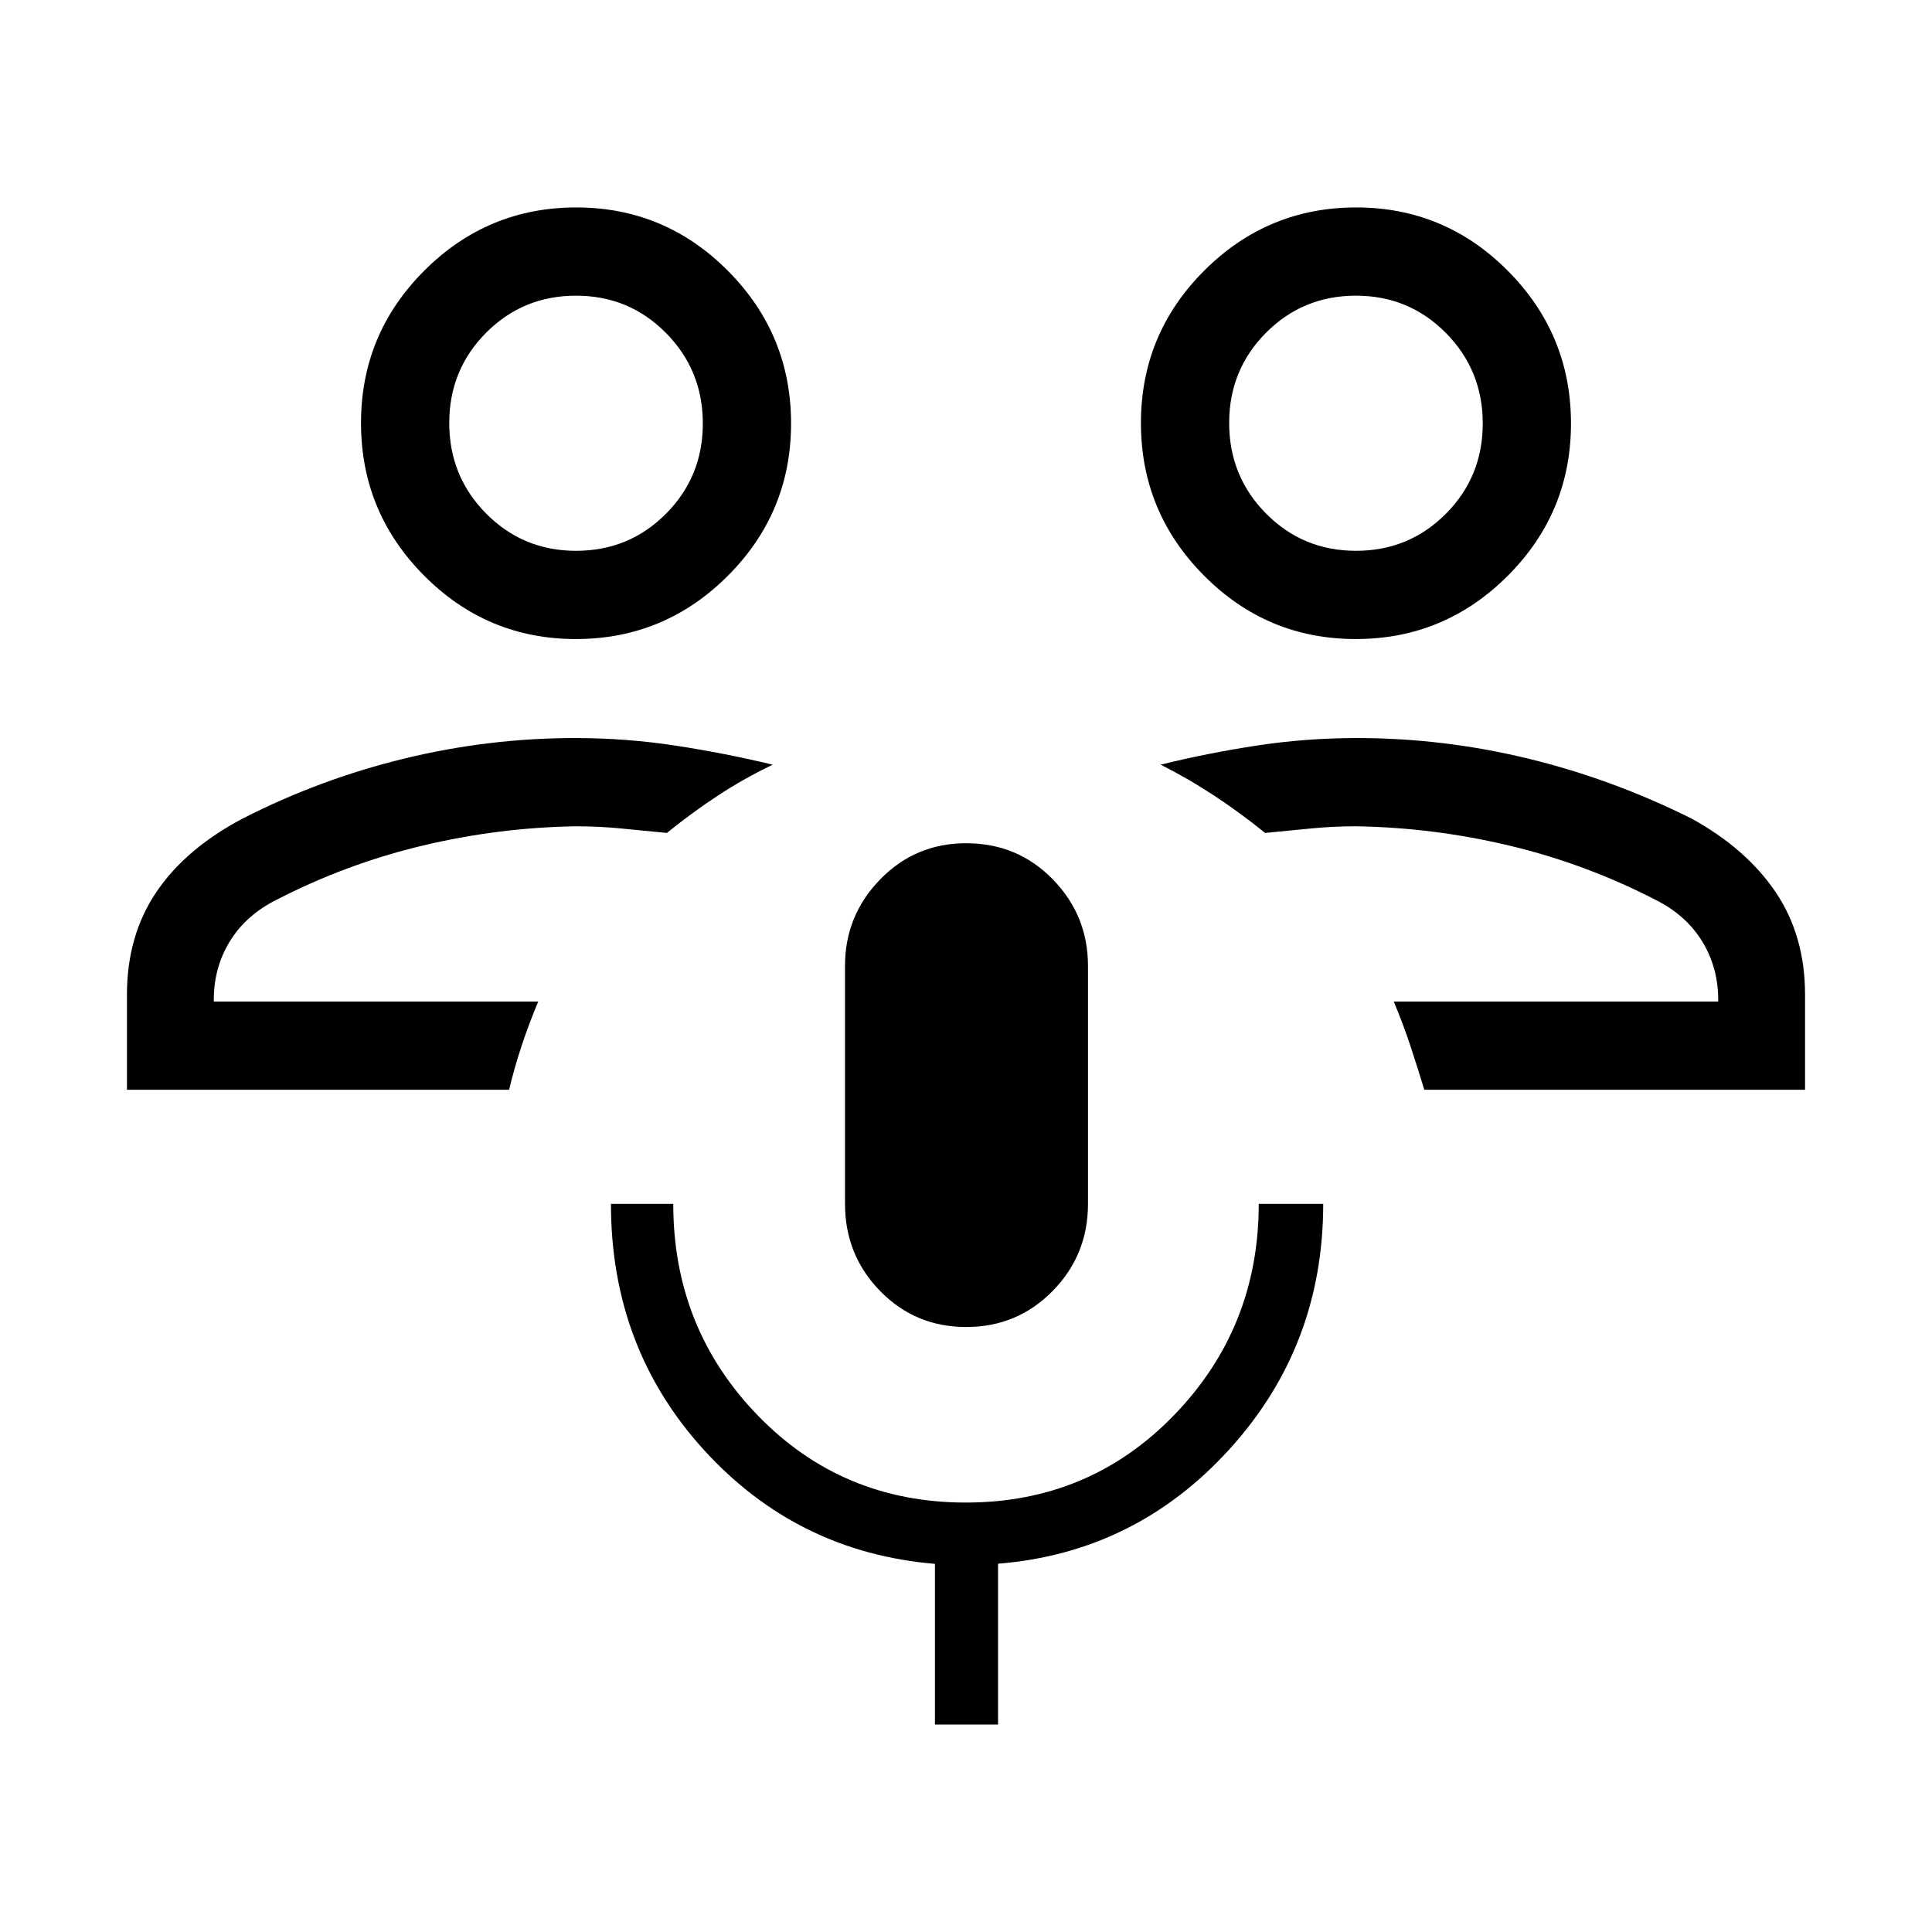 <svg xmlns="http://www.w3.org/2000/svg" height="48" viewBox="0 -960 960 960" width="48"><path d="M692.537-462.347Zm204.385 43.845H707.73q-3.327-10.989-6.991-22.052-3.663-11.062-8.202-21.793h161.232q.192-16.385-7.785-29.591-7.978-13.206-23.215-20.871-34.731-17.923-72.539-26.961-37.807-9.039-76.448-9.654-11.462 0-22.687 1.115-11.225 1.116-22.481 2.193-11.94-9.729-25.084-18.394-13.144-8.666-26.8-15.528 22.962-5.693 47.556-9.462 24.593-3.769 50.024-3.769 42.766 0 84.678 10.128 41.911 10.128 81.511 29.872 27.269 15 41.846 36.615 14.577 21.615 14.577 50.923v47.229Zm-223.248-223.96q-44.097 0-75.424-31.54-31.326-31.541-31.326-75.807 0-44.267 31.421-75.69 31.422-31.423 75.519-31.423 44.097 0 75.424 31.541 31.326 31.54 31.326 75.807t-31.421 75.689q-31.422 31.423-75.519 31.423Zm.102-43.845q26.353 0 44.673-18.405 18.32-18.404 18.32-44.872 0-26.467-18.327-44.98-18.327-18.513-44.68-18.513-26.353 0-44.673 18.405t-18.32 44.872q0 26.468 18.327 44.98 18.327 18.513 44.68 18.513Zm-.007-63.385ZM267.463-462.347ZM63.078-418.502v-47.229q0-29.308 14.55-50.92 14.55-21.611 42.95-36.618 38.5-19.654 80.423-29.827 41.923-10.173 84.689-10.173 25.431 0 50.024 3.769 24.594 3.769 48.248 9.462-14.348 6.862-27.492 15.528-13.144 8.665-25.084 18.394-11.256-1.077-22.481-2.193-11.225-1.115-22.687-1.115-38.641.615-76.448 9.654-37.808 9.038-72.539 26.961-15.237 7.665-23.215 20.871-7.977 13.206-7.785 29.591h161.232q-4.539 10.731-8.202 21.793-3.664 11.063-6.291 22.052H63.078Zm223.058-223.96q-44.097 0-75.424-31.54-31.326-31.541-31.326-75.807 0-44.267 31.421-75.69 31.422-31.423 75.519-31.423 44.097 0 75.424 31.541 31.326 31.54 31.326 75.807t-31.421 75.689q-31.422 31.423-75.519 31.423Zm.102-43.845q26.353 0 44.673-18.405 18.32-18.404 18.32-44.872 0-26.467-18.327-44.98-18.327-18.513-44.68-18.513-26.353 0-44.673 18.405t-18.32 44.872q0 26.468 18.327 44.98 18.327 18.513 44.68 18.513Zm-.007-63.385Zm193.892 449.076q-25.318 0-42.778-17.87-17.46-17.869-17.46-43.322v-118.26q0-25.038 17.488-42.985Q454.86-541 480.047-541q25.568 0 43.068 17.924 17.5 17.924 17.5 43.076v118.192q0 25.453-17.587 43.322-17.586 17.87-42.905 17.87Zm-15.546 197.538v-79.843q-68.423-5.772-114.711-56.516t-46.288-122.371h30.961q0 61.767 41.962 105.095 41.963 43.328 103.411 43.328 61.449 0 103.499-43.467t42.05-104.956h32.038q0 70.73-46.673 122.019-46.673 51.288-114.903 56.795v79.916h-31.346Z"/></svg>